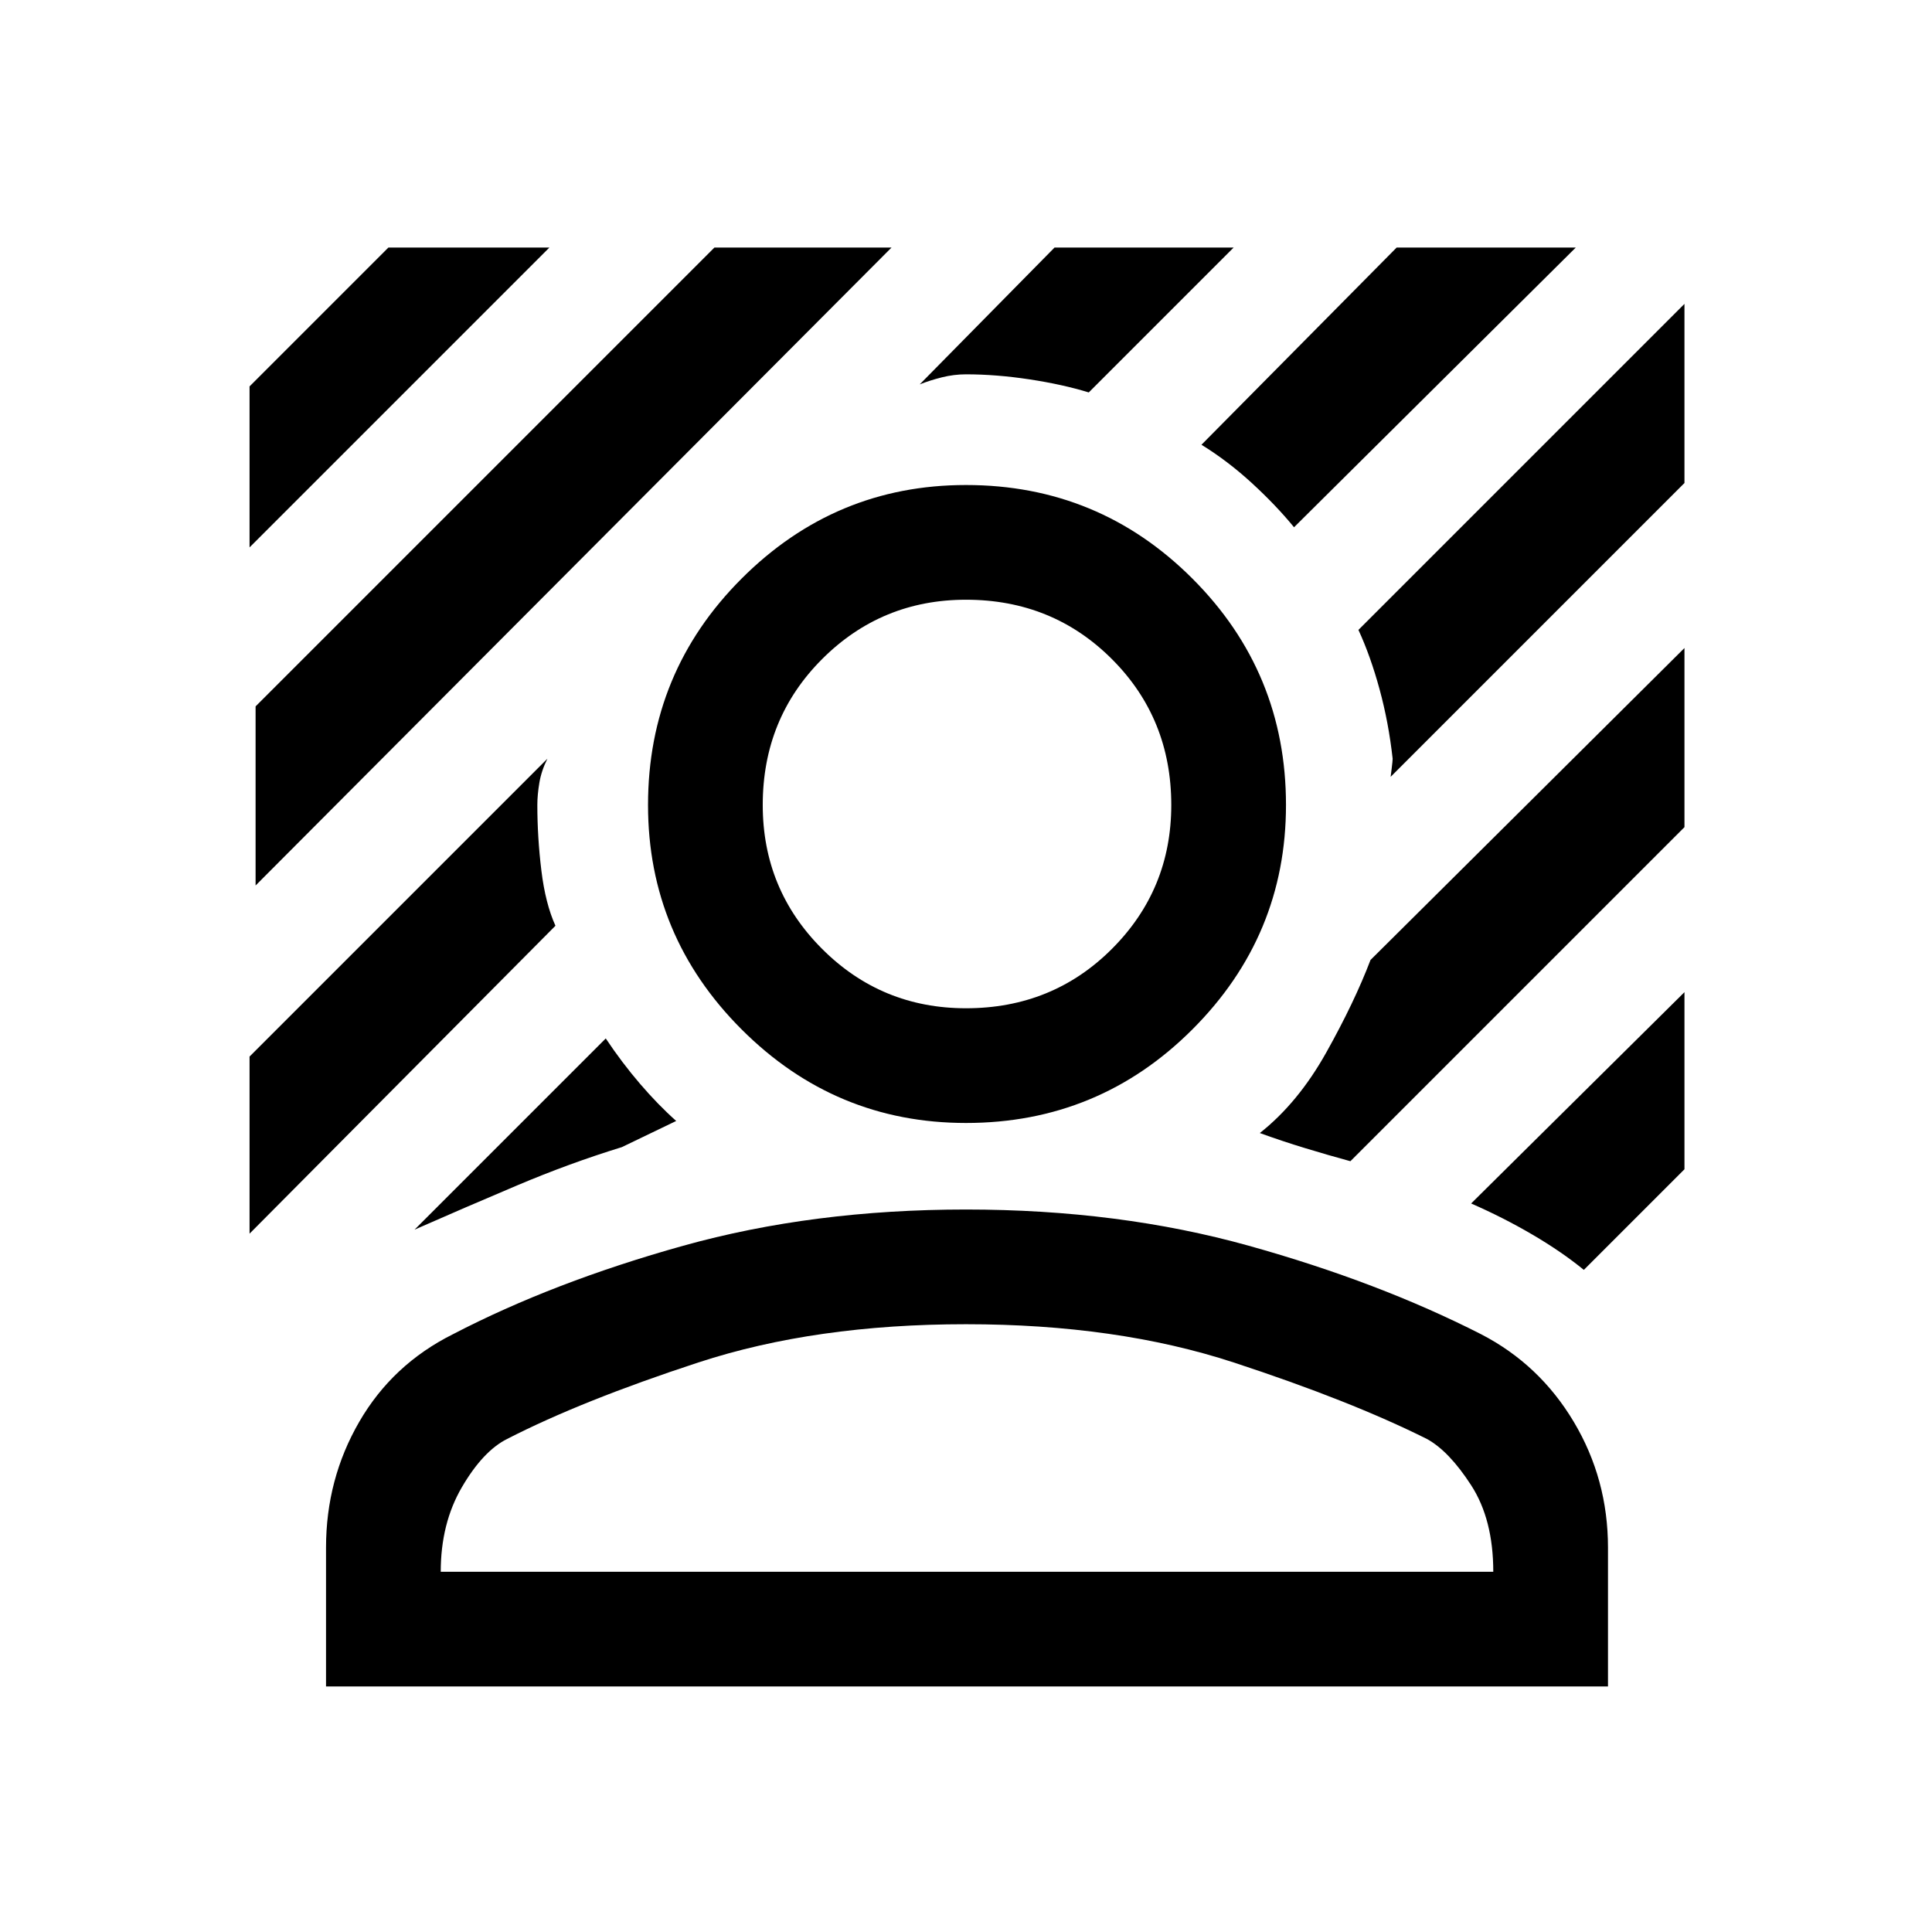 <svg xmlns="http://www.w3.org/2000/svg" height="48" width="48"><path d="M6.35 22v-4.45l11.4-11.4h4.4Zm-.15-8.4v-4l3.45-3.45h4Zm25.95-.5q-.45-.55-1.05-1.1-.6-.55-1.25-.95l4.85-4.9h4.45ZM10.3 30.55l4.75-4.75q.4.6.85 1.125.45.525.9.925l-1.35.65q-1.3.4-2.6.95-1.3.55-2.55 1.1ZM34.55 19.3l.025-.2q.025-.2.025-.25-.1-.9-.325-1.725-.225-.825-.525-1.475l8.1-8.1V12Zm-11.7-9.75 3.35-3.4h4.45l-3.6 3.6q-.65-.2-1.475-.325Q24.75 9.3 24 9.3q-.3 0-.6.075t-.55.175ZM6.2 30.65v-4.4l7.4-7.4q-.15.3-.2.6-.05.3-.05.55 0 .8.1 1.625T13.8 23Zm33.15.9q-.55-.45-1.275-.875-.725-.425-1.525-.775l5.3-5.25v4.4Zm-5.8-2.7q-.55-.15-1.125-.325-.575-.175-1.125-.375.95-.75 1.65-2t1.1-2.3l7.8-7.75v4.45ZM24 27.9q-3.25 0-5.575-2.325T16.1 20q0-3.3 2.325-5.625T24 12.05q3.3 0 5.625 2.325T31.95 20q0 3.25-2.325 5.575T24 27.9Zm0-2.85q2.15 0 3.625-1.475T29.1 20q0-2.15-1.475-3.625T24 14.9q-2.1 0-3.575 1.475T18.95 20q0 2.1 1.475 3.575T24 25.05ZM8.1 41.9v-3.45q0-1.7.825-3.125t2.325-2.175q2.5-1.3 5.725-2.2 3.225-.9 7.025-.9 3.8 0 7.025.9 3.225.9 5.775 2.2 1.45.75 2.3 2.175.85 1.425.85 3.125v3.45Zm2.85-2.85H37.1q0-1.3-.55-2.15-.55-.85-1.1-1.15-1.9-.95-4.8-1.9T24 32.9q-3.75 0-6.65.95-2.9.95-4.75 1.9-.6.3-1.125 1.2-.525.9-.525 2.1Z"/></svg>